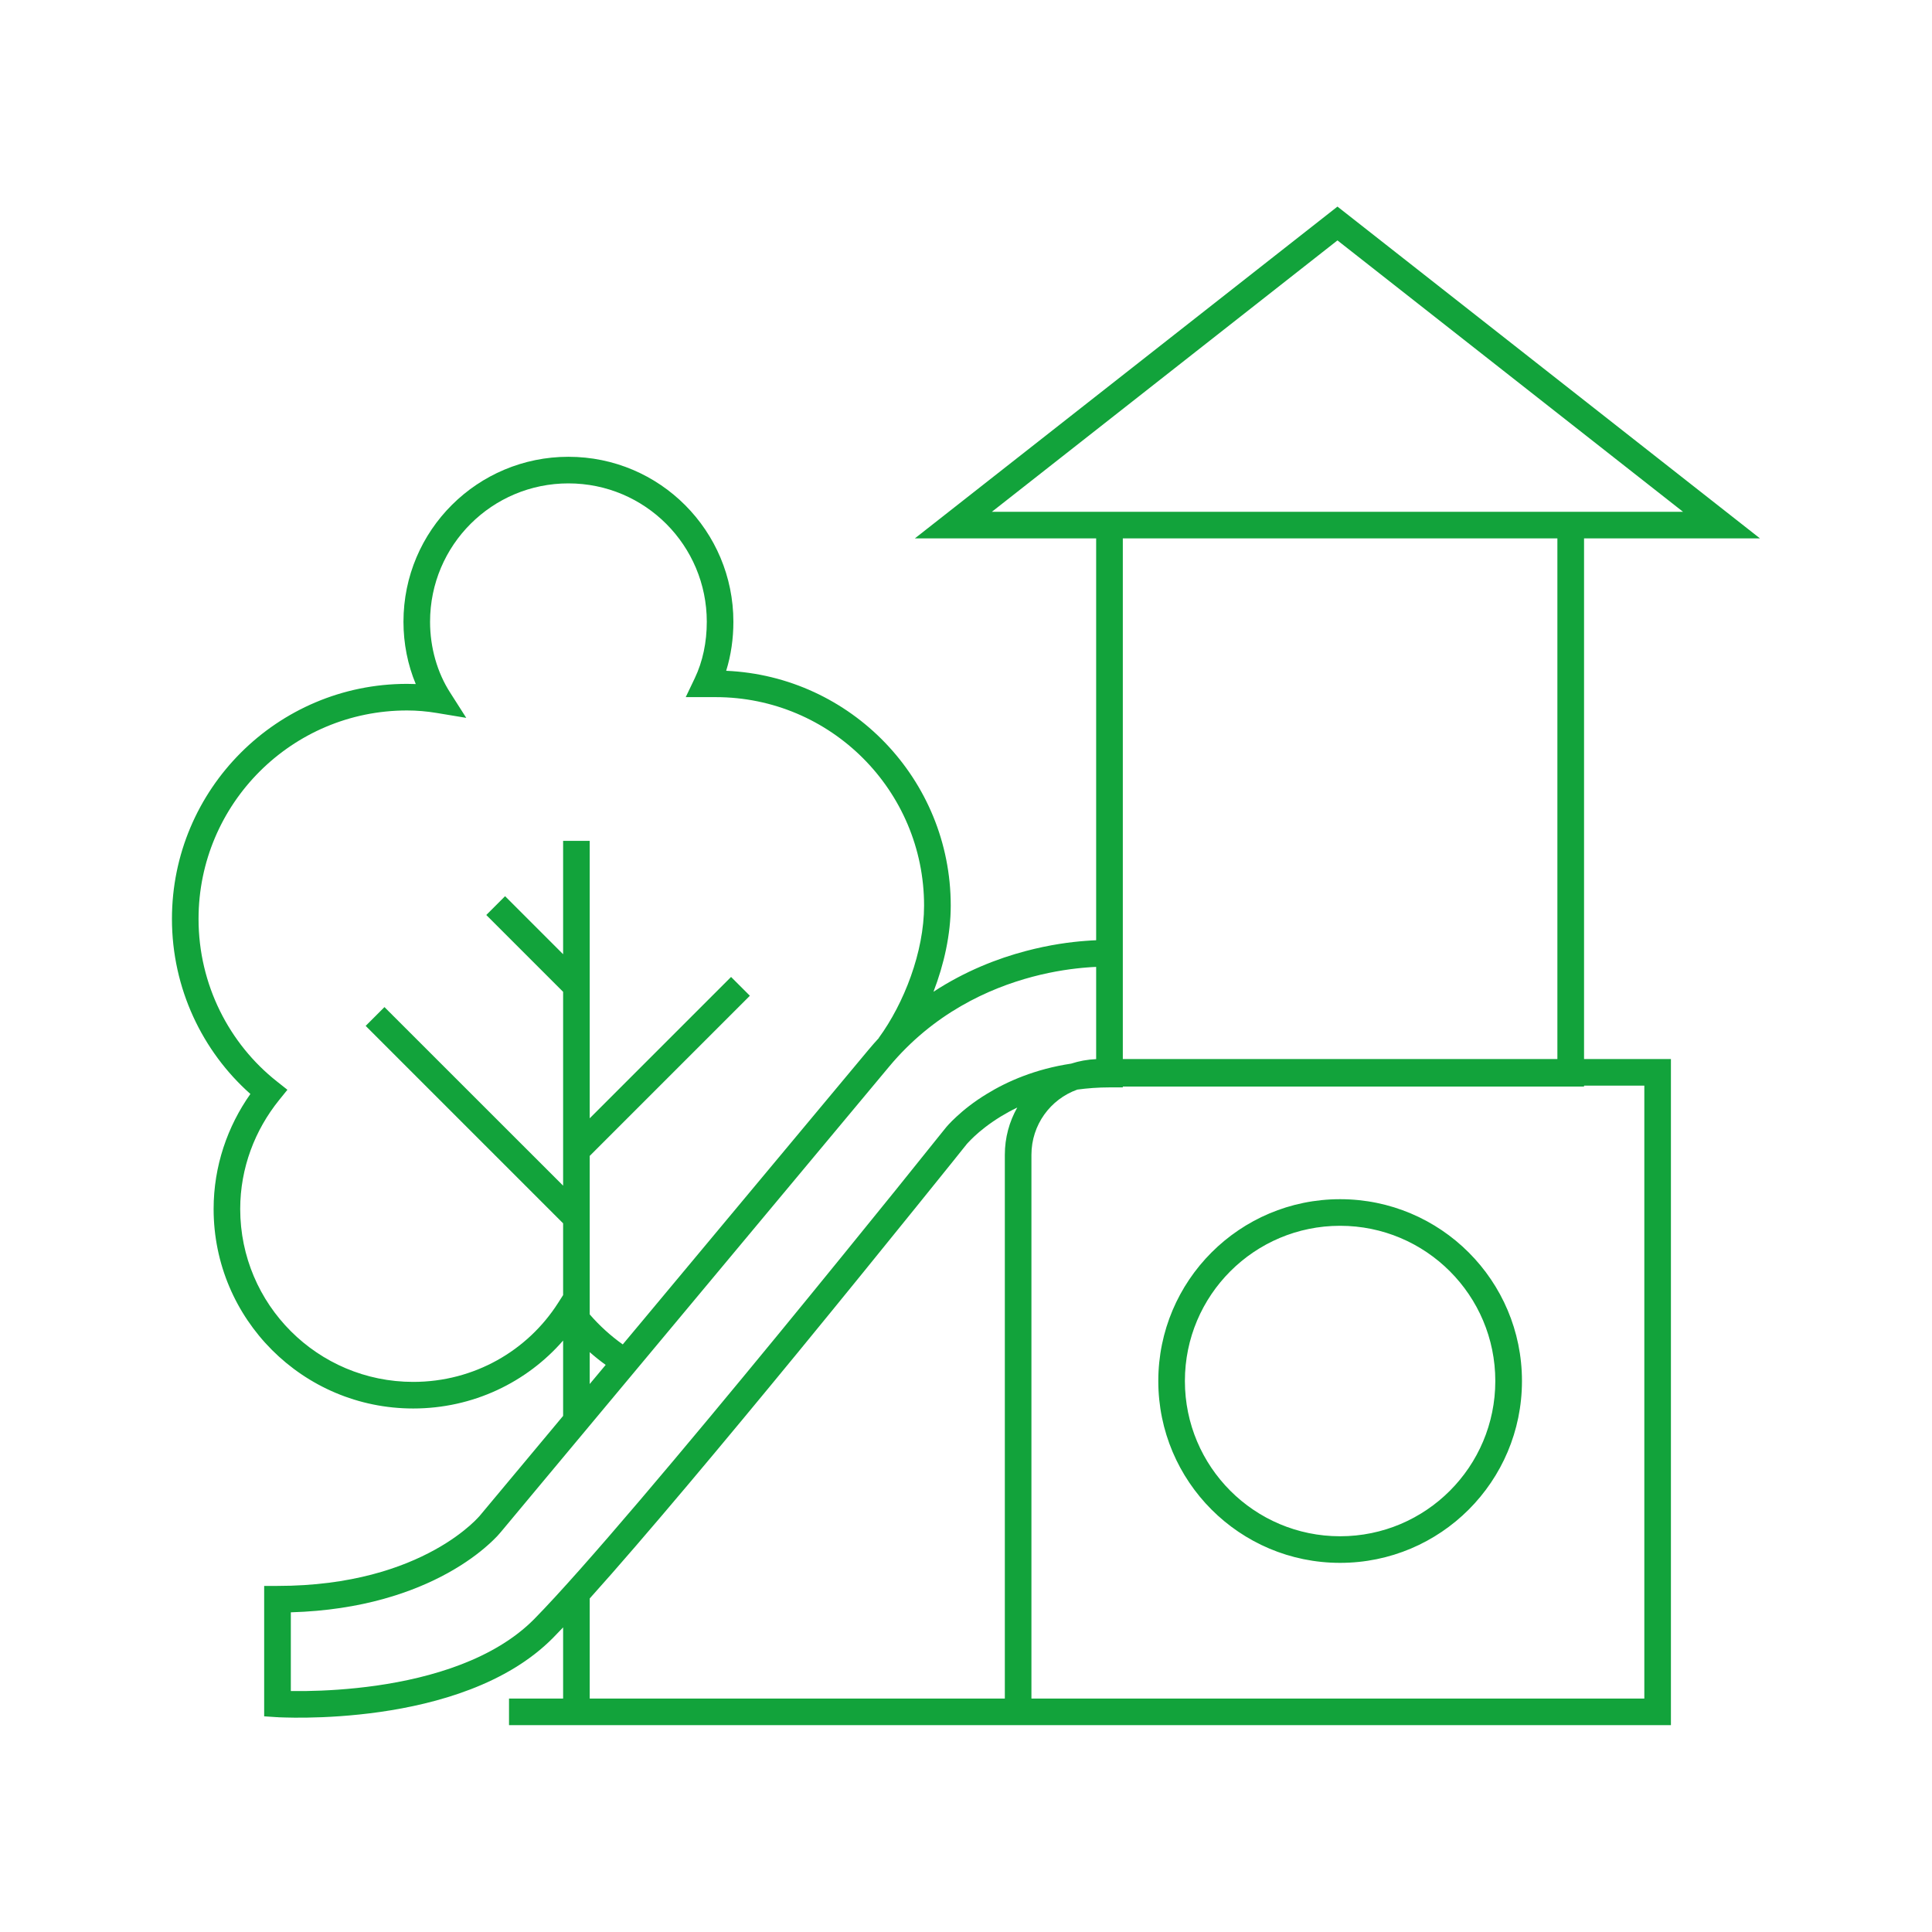 <svg width="30" height="30" viewBox="0 0 30 30" fill="none" xmlns="http://www.w3.org/2000/svg">
<path fill-rule="evenodd" clip-rule="evenodd" d="M27.329 8.36L20.768 3.208L14.206 8.36H17.021V14.6C16.973 14.602 16.918 14.605 16.856 14.61C16.623 14.627 16.299 14.669 15.927 14.768C15.491 14.883 14.989 15.077 14.495 15.4C14.659 14.974 14.763 14.509 14.763 14.062C14.763 12.102 13.215 10.501 11.276 10.416C11.351 10.175 11.388 9.917 11.388 9.655C11.388 8.247 10.25 7.093 8.826 7.093C7.418 7.093 6.265 8.231 6.265 9.655C6.265 9.992 6.331 10.323 6.456 10.622C6.41 10.62 6.365 10.619 6.32 10.619C4.305 10.619 2.67 12.254 2.67 14.269C2.67 15.349 3.144 16.327 3.888 16.987C3.533 17.49 3.317 18.107 3.317 18.773C3.317 20.484 4.704 21.871 6.416 21.871C7.345 21.871 8.179 21.465 8.744 20.816V21.986L8.195 22.644L7.456 23.529L7.456 23.529L7.454 23.531L7.454 23.532L7.454 23.532L7.453 23.532L7.453 23.533L7.447 23.54C7.442 23.546 7.432 23.556 7.419 23.57C7.393 23.598 7.352 23.639 7.295 23.689C7.18 23.79 7.001 23.928 6.75 24.066C6.25 24.342 5.458 24.626 4.309 24.626H4.102V26.651L4.296 26.664L4.297 26.664L4.299 26.664L4.305 26.664L4.331 26.666C4.353 26.667 4.385 26.668 4.426 26.669C4.507 26.672 4.625 26.673 4.77 26.671C5.059 26.667 5.459 26.646 5.903 26.583C6.781 26.457 7.871 26.157 8.588 25.432L8.588 25.432C8.637 25.382 8.689 25.328 8.744 25.27V26.375H7.904V26.788H25.216V26.788H25.946V16.445H24.597V8.36H27.329ZM15.603 26.375V17.932C15.603 17.666 15.673 17.415 15.796 17.198C15.702 17.243 15.617 17.29 15.54 17.337C15.356 17.45 15.22 17.561 15.131 17.644C15.087 17.685 15.055 17.719 15.034 17.741C15.023 17.753 15.016 17.761 15.011 17.766L15.008 17.77L15.007 17.772L15.007 17.772L15.007 17.772L15.006 17.772L15.006 17.772L15.006 17.773L15.006 17.773L14.952 17.84L14.796 18.035C14.66 18.204 14.465 18.446 14.226 18.742C13.748 19.334 13.094 20.141 12.392 20.997C11.271 22.362 10.019 23.862 9.157 24.821V26.375H15.603ZM4.309 26.458C4.296 26.664 4.296 26.664 4.296 26.664L4.309 26.458ZM13.646 16.116L13.647 16.118C13.594 16.176 13.54 16.236 13.488 16.299C12.765 17.166 11.257 18.974 9.93 20.565L9.67 20.876C9.48 20.741 9.308 20.584 9.157 20.41V17.949L11.644 15.462L11.352 15.17L9.157 17.365V13.057H8.744V14.817L7.843 13.916L7.551 14.208L8.744 15.401V18.411L5.97 15.638L5.678 15.93L8.744 18.996V20.11L8.666 20.232C8.193 20.973 7.363 21.458 6.416 21.458C4.933 21.458 3.73 20.256 3.73 18.773C3.73 18.134 3.96 17.546 4.332 17.084L4.463 16.922L4.299 16.792C3.562 16.21 3.083 15.292 3.083 14.269C3.083 12.482 4.533 11.032 6.32 11.032C6.473 11.032 6.627 11.045 6.782 11.071L7.24 11.147L6.99 10.755C6.791 10.446 6.678 10.058 6.678 9.655C6.678 8.461 7.645 7.506 8.826 7.506C10.02 7.506 10.975 8.473 10.975 9.655C10.975 9.972 10.912 10.272 10.789 10.53L10.648 10.825H11.113C12.899 10.825 14.349 12.275 14.349 14.062C14.349 14.782 14.037 15.581 13.646 16.116ZM9.157 20.996C9.236 21.066 9.319 21.132 9.405 21.194L9.157 21.491V20.996ZM17.435 8.36H24.183V16.445H17.435V8.36ZM24.597 7.947H26.134L20.768 3.733L15.402 7.947H17.021V7.947H24.597V7.947ZM17.228 16.885C17.051 16.885 16.885 16.898 16.729 16.919C16.31 17.068 16.016 17.467 16.016 17.932V26.375H25.533V16.858H24.597V16.872H17.435V16.885H17.228ZM17.021 15.014V16.446C16.886 16.452 16.755 16.476 16.632 16.516C16.076 16.6 15.641 16.791 15.325 16.985C15.114 17.113 14.957 17.242 14.851 17.341C14.797 17.39 14.757 17.432 14.729 17.462C14.716 17.477 14.705 17.489 14.697 17.498L14.688 17.509L14.686 17.512L14.685 17.513L14.684 17.514L14.684 17.514C14.684 17.514 14.684 17.514 14.845 17.643C14.684 17.514 14.684 17.514 14.684 17.514L14.629 17.582L14.473 17.776C14.338 17.945 14.143 18.187 13.905 18.483C13.427 19.074 12.774 19.88 12.072 20.735C10.665 22.448 9.071 24.351 8.294 25.142C7.675 25.767 6.699 26.052 5.845 26.174C5.422 26.234 5.04 26.254 4.763 26.258C4.667 26.259 4.583 26.259 4.516 26.258V25.036C5.627 25.004 6.422 24.719 6.95 24.428C7.229 24.274 7.433 24.119 7.567 24C7.635 23.941 7.685 23.89 7.72 23.854C7.737 23.836 7.75 23.821 7.759 23.81L7.77 23.797L7.773 23.794L7.773 23.794L7.774 23.793L8.512 22.908L10.247 20.829C11.574 19.239 13.083 17.431 13.806 16.563C14.494 15.737 15.347 15.349 16.033 15.167C16.375 15.076 16.675 15.038 16.887 15.022C16.937 15.018 16.982 15.015 17.021 15.014ZM20.809 19.034C19.478 19.034 18.399 20.113 18.399 21.444C18.399 22.776 19.478 23.855 20.809 23.855C22.14 23.855 23.219 22.776 23.219 21.444C23.219 20.113 22.14 19.034 20.809 19.034ZM17.986 21.444C17.986 19.885 19.25 18.621 20.809 18.621C22.369 18.621 23.633 19.885 23.633 21.444C23.633 23.004 22.369 24.268 20.809 24.268C19.25 24.268 17.986 23.004 17.986 21.444Z" fill="#12A33B"/>
</svg>
